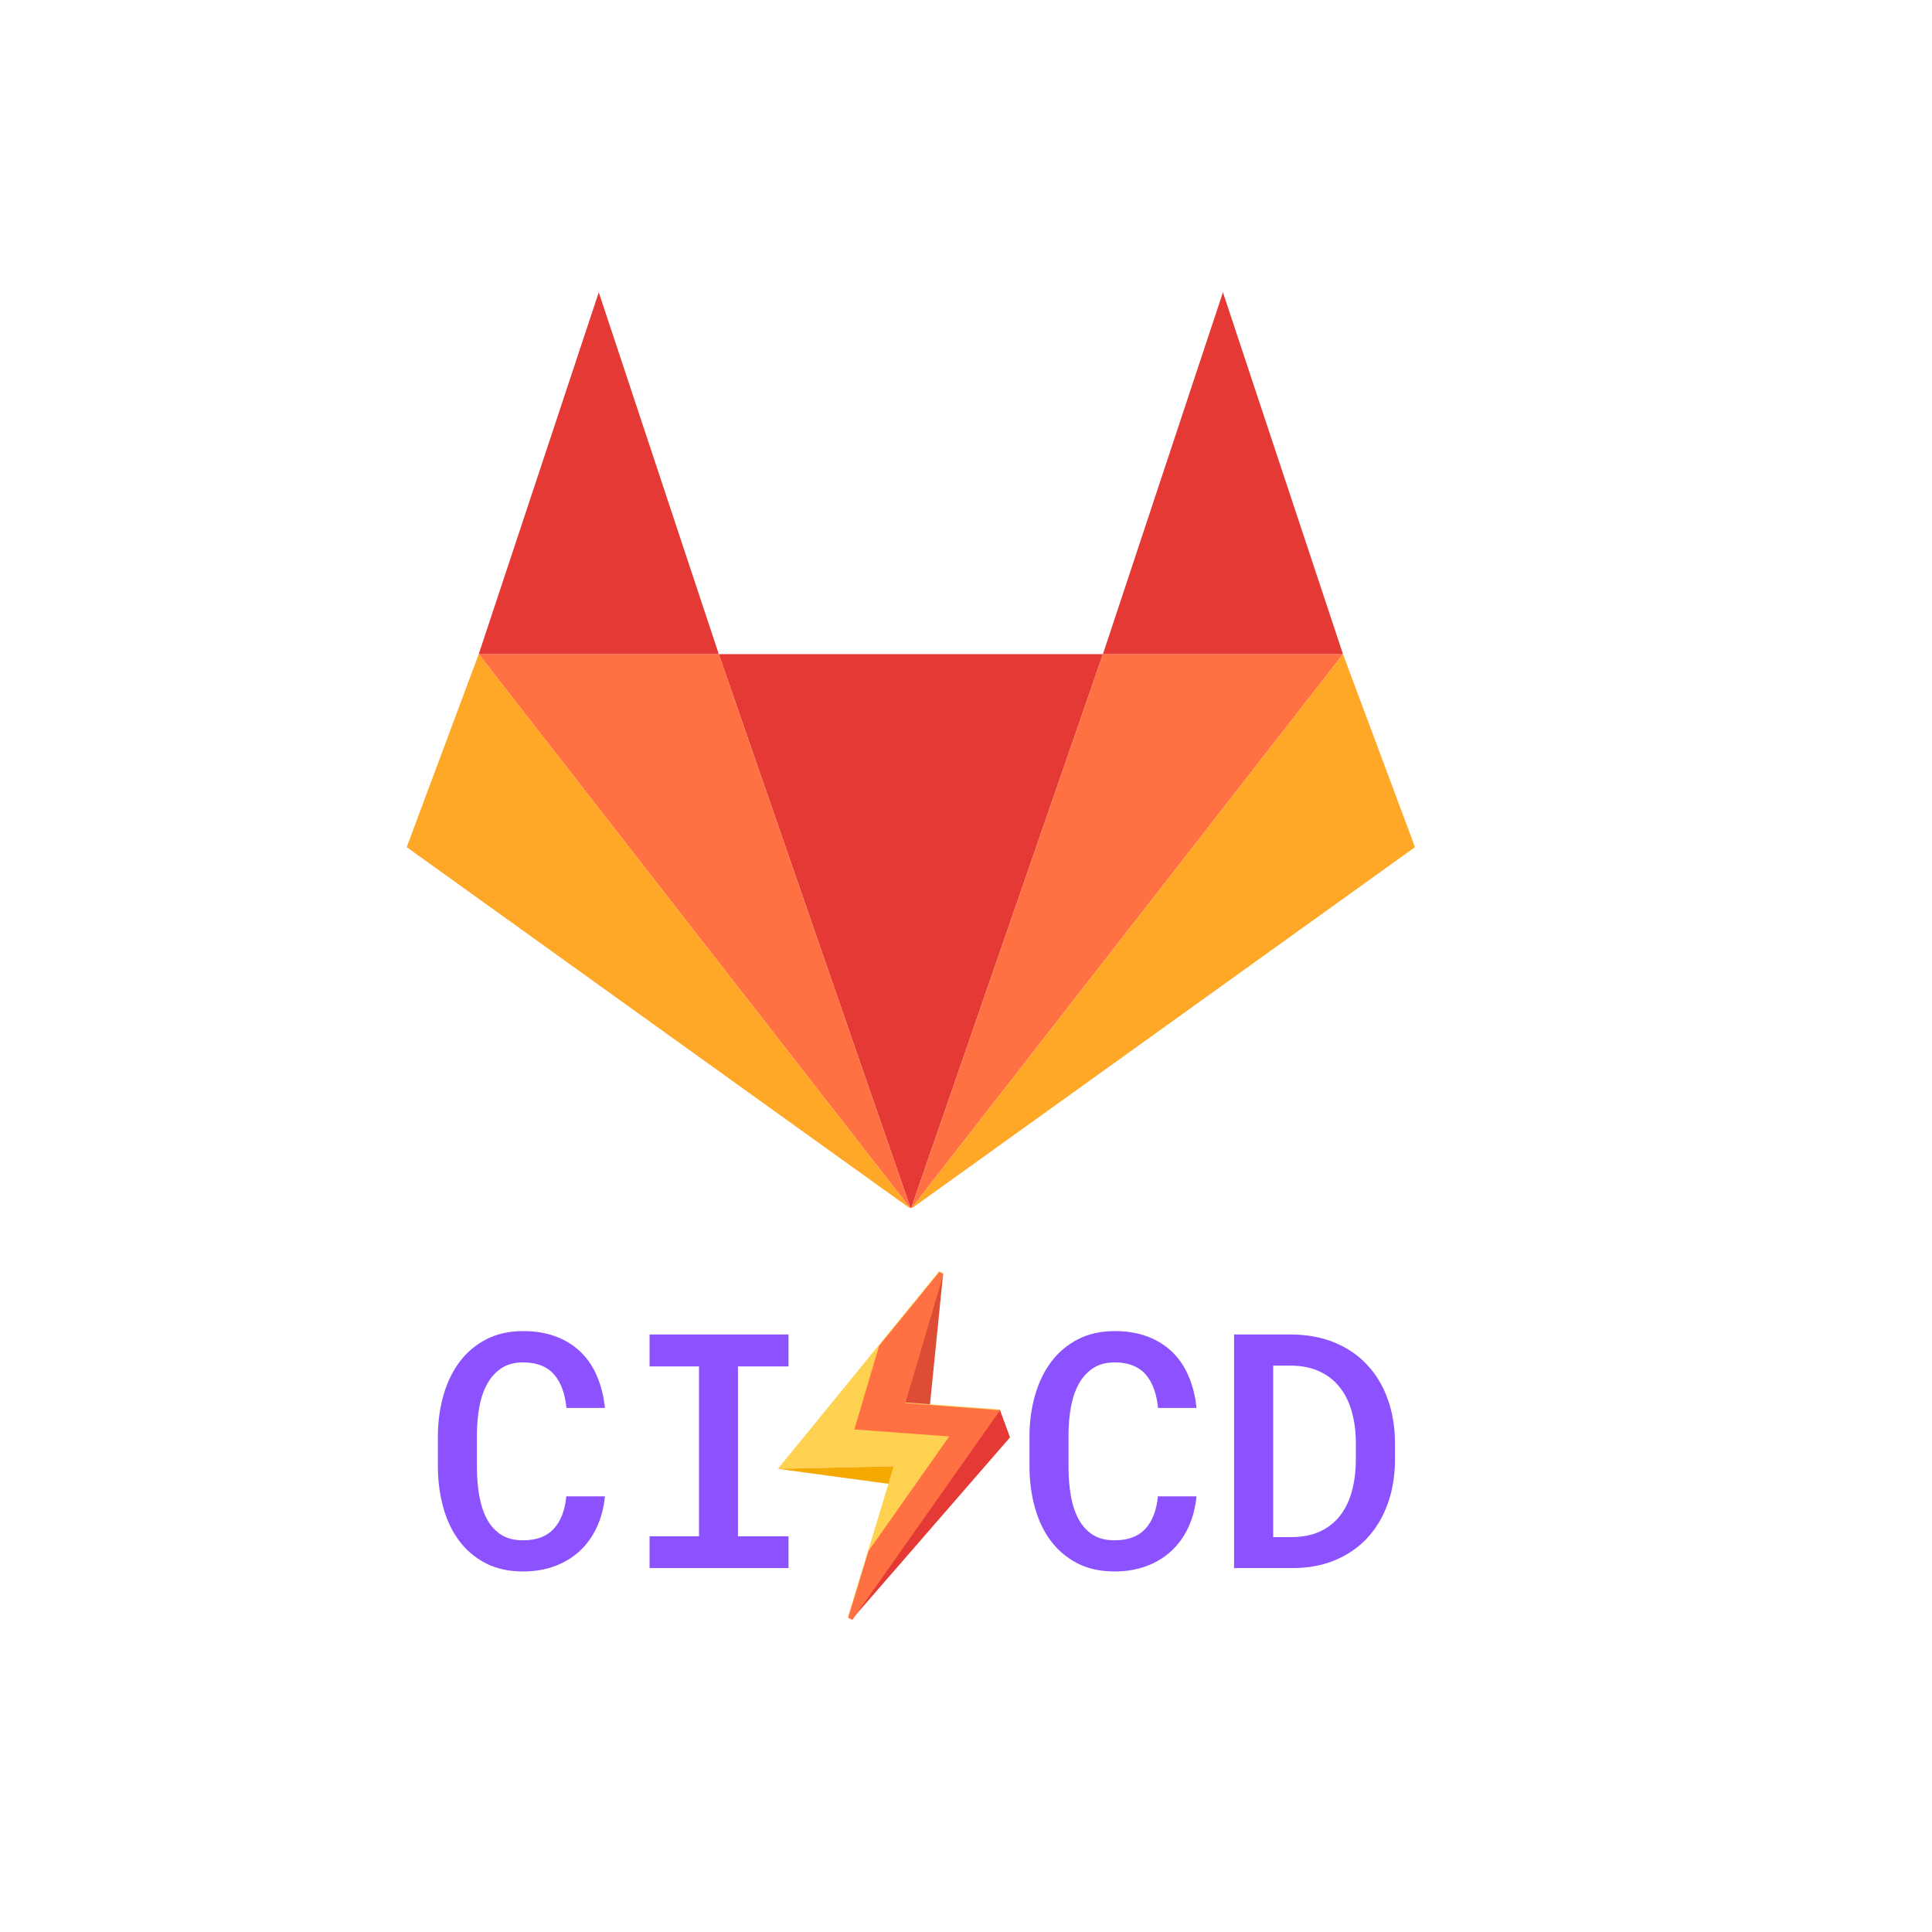 <?xml version="1.0" encoding="UTF-8"?>
<svg xmlns="http://www.w3.org/2000/svg" xmlns:xlink="http://www.w3.org/1999/xlink" width="375pt" height="375pt" viewBox="0 0 375 375" version="1.2">
<defs>
<g>
<symbol overflow="visible" id="glyph0-0">
<path style="stroke:none;" d=""/>
</symbol>
<symbol overflow="visible" id="glyph0-1">
<path style="stroke:none;" d="M 35.25 -13.922 C 35.039 -11.742 34.52 -9.754 33.688 -7.953 C 32.863 -6.16 31.766 -4.625 30.391 -3.344 C 29.023 -2.07 27.41 -1.086 25.547 -0.391 C 23.691 0.305 21.625 0.656 19.344 0.656 C 16.582 0.656 14.172 0.125 12.109 -0.938 C 10.055 -2.008 8.344 -3.457 6.969 -5.281 C 5.602 -7.113 4.578 -9.254 3.891 -11.703 C 3.203 -14.16 2.848 -16.781 2.828 -19.562 L 2.828 -25.75 C 2.848 -28.508 3.211 -31.117 3.922 -33.578 C 4.629 -36.047 5.672 -38.195 7.047 -40.031 C 8.43 -41.875 10.148 -43.328 12.203 -44.391 C 14.266 -45.461 16.656 -46 19.375 -46 C 21.758 -46 23.883 -45.645 25.75 -44.938 C 27.625 -44.227 29.223 -43.227 30.547 -41.938 C 31.879 -40.656 32.938 -39.086 33.719 -37.234 C 34.508 -35.391 35.02 -33.336 35.25 -31.078 L 27.781 -31.078 C 27.656 -32.41 27.398 -33.617 27.016 -34.703 C 26.629 -35.797 26.102 -36.734 25.438 -37.516 C 24.781 -38.297 23.945 -38.891 22.938 -39.297 C 21.926 -39.711 20.738 -39.922 19.375 -39.922 C 17.688 -39.922 16.27 -39.535 15.125 -38.766 C 13.988 -38.004 13.066 -36.973 12.359 -35.672 C 11.66 -34.379 11.16 -32.879 10.859 -31.172 C 10.555 -29.473 10.406 -27.688 10.406 -25.812 L 10.406 -19.562 C 10.406 -17.602 10.555 -15.766 10.859 -14.047 C 11.16 -12.336 11.648 -10.836 12.328 -9.547 C 13.016 -8.266 13.926 -7.25 15.062 -6.5 C 16.207 -5.758 17.633 -5.391 19.344 -5.391 C 21.957 -5.391 23.945 -6.129 25.312 -7.609 C 26.688 -9.098 27.5 -11.203 27.75 -13.922 Z M 35.25 -13.922 "/>
</symbol>
<symbol overflow="visible" id="glyph0-2">
<path style="stroke:none;" d="M 5.641 -45.344 L 32.609 -45.344 L 32.609 -39.141 L 22.797 -39.141 L 22.797 -6.172 L 32.609 -6.172 L 32.609 0 L 5.641 0 L 5.641 -6.172 L 15.234 -6.172 L 15.234 -39.141 L 5.641 -39.141 Z M 5.641 -45.344 "/>
</symbol>
<symbol overflow="visible" id="glyph0-3">
<path style="stroke:none;" d=""/>
</symbol>
<symbol overflow="visible" id="glyph0-4">
<path style="stroke:none;" d="M 4.266 0 L 4.266 -45.344 L 15.359 -45.344 C 18.473 -45.32 21.27 -44.801 23.75 -43.781 C 26.227 -42.77 28.332 -41.336 30.062 -39.484 C 31.801 -37.641 33.133 -35.438 34.062 -32.875 C 35 -30.312 35.477 -27.473 35.5 -24.359 L 35.5 -20.922 C 35.477 -17.805 35 -14.969 34.062 -12.406 C 33.133 -9.844 31.805 -7.641 30.078 -5.797 C 28.359 -3.961 26.273 -2.535 23.828 -1.516 C 21.379 -0.504 18.629 0 15.578 0 Z M 11.859 -39.297 L 11.859 -6.016 L 15.578 -6.016 C 17.629 -6.035 19.422 -6.398 20.953 -7.109 C 22.492 -7.828 23.773 -8.832 24.797 -10.125 C 25.828 -11.426 26.598 -12.988 27.109 -14.812 C 27.617 -16.645 27.883 -18.68 27.906 -20.922 L 27.906 -24.422 C 27.883 -26.598 27.617 -28.586 27.109 -30.391 C 26.598 -32.203 25.82 -33.766 24.781 -35.078 C 23.75 -36.398 22.445 -37.426 20.875 -38.156 C 19.312 -38.895 17.473 -39.273 15.359 -39.297 Z M 11.859 -39.297 "/>
</symbol>
</g>
<clipPath id="clip1">
  <path d="M 150.965 246.75 L 195 246.75 L 195 314.406 L 150.965 314.406 Z M 150.965 246.75 "/>
</clipPath>
<clipPath id="clip2">
  <path d="M 165 273 L 196.07 273 L 196.07 314.406 L 165 314.406 Z M 165 273 "/>
</clipPath>
<clipPath id="clip3">
  <path d="M 150.965 284 L 174 284 L 174 289 L 150.965 289 Z M 150.965 284 "/>
</clipPath>
<clipPath id="clip4">
  <path d="M 164 246.75 L 195 246.75 L 195 314.406 L 164 314.406 Z M 164 246.75 "/>
</clipPath>
<clipPath id="clip5">
  <path d="M 139 126 L 215 126 L 215 234.43 L 139 234.43 Z M 139 126 "/>
</clipPath>
<clipPath id="clip6">
  <path d="M 176 126 L 261 126 L 261 234.43 L 176 234.43 Z M 176 126 "/>
</clipPath>
<clipPath id="clip7">
  <path d="M 214 56.742 L 261 56.742 L 261 127 L 214 127 Z M 214 56.742 "/>
</clipPath>
<clipPath id="clip8">
  <path d="M 176 126 L 274.762 126 L 274.762 234.43 L 176 234.43 Z M 176 126 "/>
</clipPath>
<clipPath id="clip9">
  <path d="M 92 126 L 177 126 L 177 234.43 L 92 234.43 Z M 92 126 "/>
</clipPath>
<clipPath id="clip10">
  <path d="M 92 56.742 L 140 56.742 L 140 127 L 92 127 Z M 92 56.742 "/>
</clipPath>
<clipPath id="clip11">
  <path d="M 78.832 126 L 177 126 L 177 234.43 L 78.832 234.43 Z M 78.832 126 "/>
</clipPath>
</defs>
<g id="surface1">
<g style="fill:rgb(54.9%,32.159%,100%);fill-opacity:1;">
  <use xlink:href="#glyph0-1" x="82.164" y="304.363"/>
</g>
<g style="fill:rgb(54.9%,32.159%,100%);fill-opacity:1;">
  <use xlink:href="#glyph0-2" x="120.44" y="304.363"/>
</g>
<g style="fill:rgb(54.9%,32.159%,100%);fill-opacity:1;">
  <use xlink:href="#glyph0-3" x="158.715" y="304.363"/>
</g>
<g style="fill:rgb(54.9%,32.159%,100%);fill-opacity:1;">
  <use xlink:href="#glyph0-1" x="196.991" y="304.363"/>
</g>
<g style="fill:rgb(54.9%,32.159%,100%);fill-opacity:1;">
  <use xlink:href="#glyph0-4" x="235.266" y="304.363"/>
</g>
<g clip-path="url(#clip1)" clip-rule="nonzero">
<path style=" stroke:none;fill-rule:nonzero;fill:rgb(100%,81.96%,31.369%);fill-opacity:1;" d="M 183.066 247.164 C 180.66 255.293 178.254 263.426 175.656 272.215 C 181.754 272.668 187.426 273.09 194.059 273.582 C 184.203 287.578 174.801 300.93 165.395 314.277 C 165.125 314.145 164.852 314.008 164.578 313.875 C 167.48 304.328 170.387 294.785 173.484 284.602 C 166 284.766 159.129 284.918 150.992 285.098 C 161.848 271.793 172.062 259.273 182.273 246.754 C 182.539 246.891 182.801 247.027 183.066 247.164 Z M 183.066 247.164 "/>
</g>
<path style=" stroke:none;fill-rule:nonzero;fill:rgb(87.059%,29.799%,21.179%);fill-opacity:1;" d="M 183.066 247.164 L 180.512 272.578 L 175.656 272.215 Z M 183.066 247.164 "/>
<g clip-path="url(#clip2)" clip-rule="nonzero">
<path style=" stroke:none;fill-rule:nonzero;fill:rgb(89.799%,22.35%,20.779%);fill-opacity:1;" d="M 194.059 273.582 L 196.043 278.992 L 165.395 314.277 Z M 194.059 273.582 "/>
</g>
<g clip-path="url(#clip3)" clip-rule="nonzero">
<path style=" stroke:none;fill-rule:nonzero;fill:rgb(95.689%,66.269%,1.18%);fill-opacity:1;" d="M 150.992 285.102 L 172.445 288.012 L 173.484 284.602 Z M 150.992 285.102 "/>
</g>
<g clip-path="url(#clip4)" clip-rule="nonzero">
<path style=" stroke:none;fill-rule:nonzero;fill:rgb(100%,43.919%,26.27%);fill-opacity:1;" d="M 175.715 272.355 C 178.312 263.566 180.719 255.434 183.121 247.301 C 182.859 247.164 182.594 247.027 182.332 246.895 C 178.441 251.66 174.555 256.426 170.633 261.234 C 169.078 266.484 167.5 271.828 165.84 277.445 C 171.934 277.898 177.609 278.316 184.242 278.812 C 178.91 286.379 173.715 293.758 168.578 301.047 C 167.254 305.406 165.941 309.711 164.633 314.012 C 164.906 314.148 165.18 314.281 165.453 314.418 C 174.855 301.066 184.258 287.719 194.117 273.723 C 187.484 273.23 181.809 272.809 175.715 272.355 Z M 175.715 272.355 "/>
</g>
<g clip-path="url(#clip5)" clip-rule="nonzero">
<path style=" stroke:none;fill-rule:nonzero;fill:rgb(89.799%,22.35%,20.779%);fill-opacity:1;" d="M 176.797 234.664 L 139.52 126.973 L 214.074 126.973 Z M 176.797 234.664 "/>
</g>
<g clip-path="url(#clip6)" clip-rule="nonzero">
<path style=" stroke:none;fill-rule:nonzero;fill:rgb(100%,43.919%,26.27%);fill-opacity:1;" d="M 176.797 234.664 L 260.672 126.973 L 214.074 126.973 Z M 176.797 234.664 "/>
</g>
<g clip-path="url(#clip7)" clip-rule="nonzero">
<path style=" stroke:none;fill-rule:nonzero;fill:rgb(89.799%,22.35%,20.779%);fill-opacity:1;" d="M 237.371 56.742 L 260.672 126.973 L 214.074 126.973 Z M 237.371 56.742 "/>
</g>
<g clip-path="url(#clip8)" clip-rule="nonzero">
<path style=" stroke:none;fill-rule:nonzero;fill:rgb(100%,65.489%,14.899%);fill-opacity:1;" d="M 176.797 234.664 L 260.672 126.973 L 274.648 164.43 Z M 176.797 234.664 "/>
</g>
<g clip-path="url(#clip9)" clip-rule="nonzero">
<path style=" stroke:none;fill-rule:nonzero;fill:rgb(100%,43.919%,26.27%);fill-opacity:1;" d="M 176.797 234.664 L 92.922 126.973 L 139.52 126.973 Z M 176.797 234.664 "/>
</g>
<g clip-path="url(#clip10)" clip-rule="nonzero">
<path style=" stroke:none;fill-rule:nonzero;fill:rgb(89.799%,22.35%,20.779%);fill-opacity:1;" d="M 116.219 56.742 L 92.922 126.973 L 139.52 126.973 Z M 116.219 56.742 "/>
</g>
<g clip-path="url(#clip11)" clip-rule="nonzero">
<path style=" stroke:none;fill-rule:nonzero;fill:rgb(100%,65.489%,14.899%);fill-opacity:1;" d="M 176.797 234.664 L 92.922 126.973 L 78.941 164.43 Z M 176.797 234.664 "/>
</g>
</g>
</svg>
